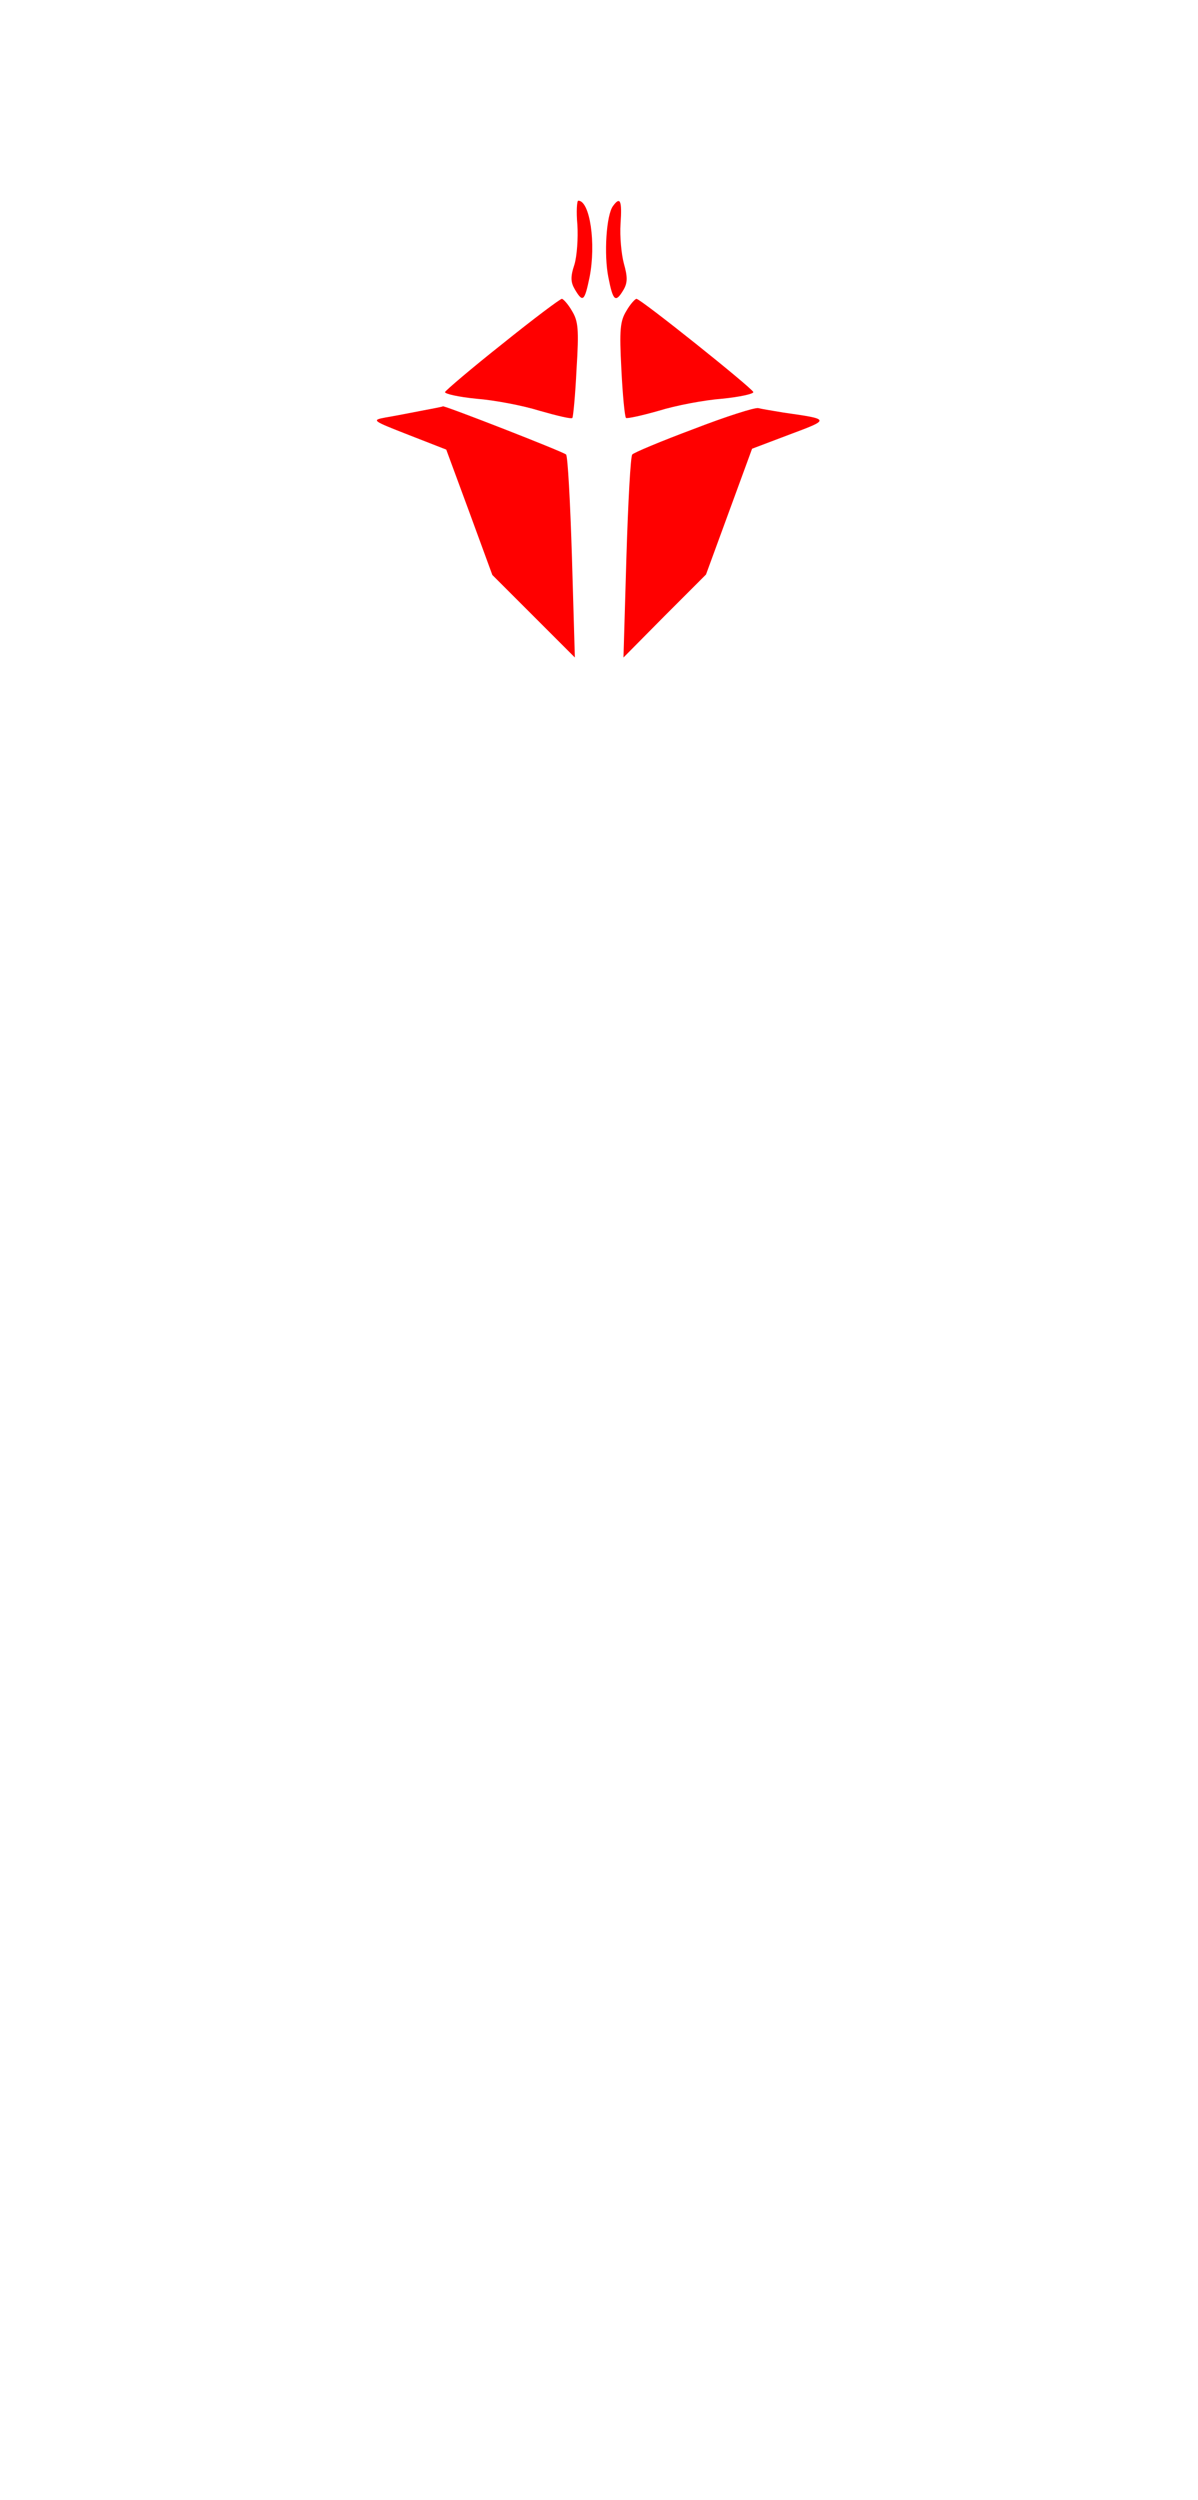 <?xml version="1.0" encoding="UTF-8" standalone="no"?>
<!DOCTYPE svg PUBLIC "-//W3C//DTD SVG 1.1//EN" "http://www.w3.org/Graphics/SVG/1.1/DTD/svg11.dtd">
<svg width="100%" height="100%" viewBox="0 0 115 240" version="1.1" xmlns="http://www.w3.org/2000/svg" xmlns:xlink="http://www.w3.org/1999/xlink" xml:space="preserve" xmlns:serif="http://www.serif.com/" style="fill-rule:evenodd;clip-rule:evenodd;stroke-linejoin:round;stroke-miterlimit:2;">
    <g id="back">
        <g transform="matrix(1,0,0,1,0.5,1.474)">
            <path d="M54.925,20.101C55.006,21.386 54.885,23.099 54.644,23.913C54.241,25.112 54.282,25.626 54.684,26.311C55.448,27.596 55.609,27.467 56.091,25.155C56.735,21.9 56.132,17.789 55.006,17.789C54.885,17.789 54.804,18.817 54.925,20.101Z" style="fill:rgb(255,0,0);fill-rule:nonzero;"/>
        </g>
        <g transform="matrix(1,0,0,1,0.5,1.474)">
            <path d="M58.344,18.303C57.7,19.159 57.459,22.971 57.901,25.155C58.344,27.424 58.585,27.639 59.349,26.354C59.751,25.669 59.751,25.112 59.389,23.827C59.148,22.928 58.987,21.215 59.067,20.016C59.228,17.746 59.027,17.36 58.344,18.303Z" style="fill:rgb(255,0,0);fill-rule:nonzero;"/>
        </g>
        <g transform="matrix(1,0,0,1,0.5,1.474)">
            <path d="M47.726,31.536C44.75,33.891 42.297,35.99 42.217,36.161C42.176,36.332 43.504,36.632 45.233,36.803C46.922,36.932 49.657,37.446 51.305,37.96C52.954,38.431 54.362,38.773 54.442,38.645C54.523,38.559 54.724,36.461 54.844,33.977C55.086,30.123 55.005,29.352 54.402,28.367C54.04,27.725 53.557,27.211 53.437,27.211C53.276,27.211 50.702,29.138 47.726,31.536Z" style="fill:rgb(255,0,0);fill-rule:nonzero;"/>
        </g>
        <g transform="matrix(1,0,0,1,0.5,1.474)">
            <path d="M59.63,28.367C59.027,29.352 58.946,30.166 59.148,33.977C59.268,36.418 59.469,38.516 59.59,38.645C59.67,38.731 61.078,38.431 62.727,37.96C64.376,37.446 67.11,36.932 68.799,36.803C70.528,36.632 71.856,36.332 71.815,36.161C71.654,35.733 60.997,27.211 60.595,27.211C60.475,27.211 59.992,27.725 59.63,28.367Z" style="fill:rgb(255,0,0);fill-rule:nonzero;"/>
        </g>
        <g transform="matrix(1,0,0,1,0.5,1.474)">
            <path d="M39.924,37.96C38.839,38.174 37.27,38.474 36.506,38.602C35.139,38.859 35.219,38.902 38.718,40.272L42.337,41.685L44.549,47.681L46.761,53.719L50.702,57.659L54.683,61.642L54.402,52.006C54.241,46.739 54,42.285 53.839,42.157C53.598,41.9 42.176,37.446 42.016,37.531C41.975,37.574 41.051,37.746 39.924,37.96Z" style="fill:rgb(255,0,0);fill-rule:nonzero;"/>
        </g>
        <g transform="matrix(1,0,0,1,0.5,1.474)">
            <path d="M66.065,39.716C62.968,40.872 60.314,41.985 60.193,42.157C60.032,42.285 59.791,46.739 59.63,52.049L59.349,61.642L63.29,57.659L67.271,53.676L71.695,41.6L75.314,40.229C79.215,38.773 79.215,38.773 74.711,38.131C73.705,37.96 72.62,37.788 72.298,37.703C71.976,37.617 69.161,38.516 66.065,39.716Z" style="fill:rgb(255,0,0);fill-rule:nonzero;"/>
        </g>
    </g>
</svg>
